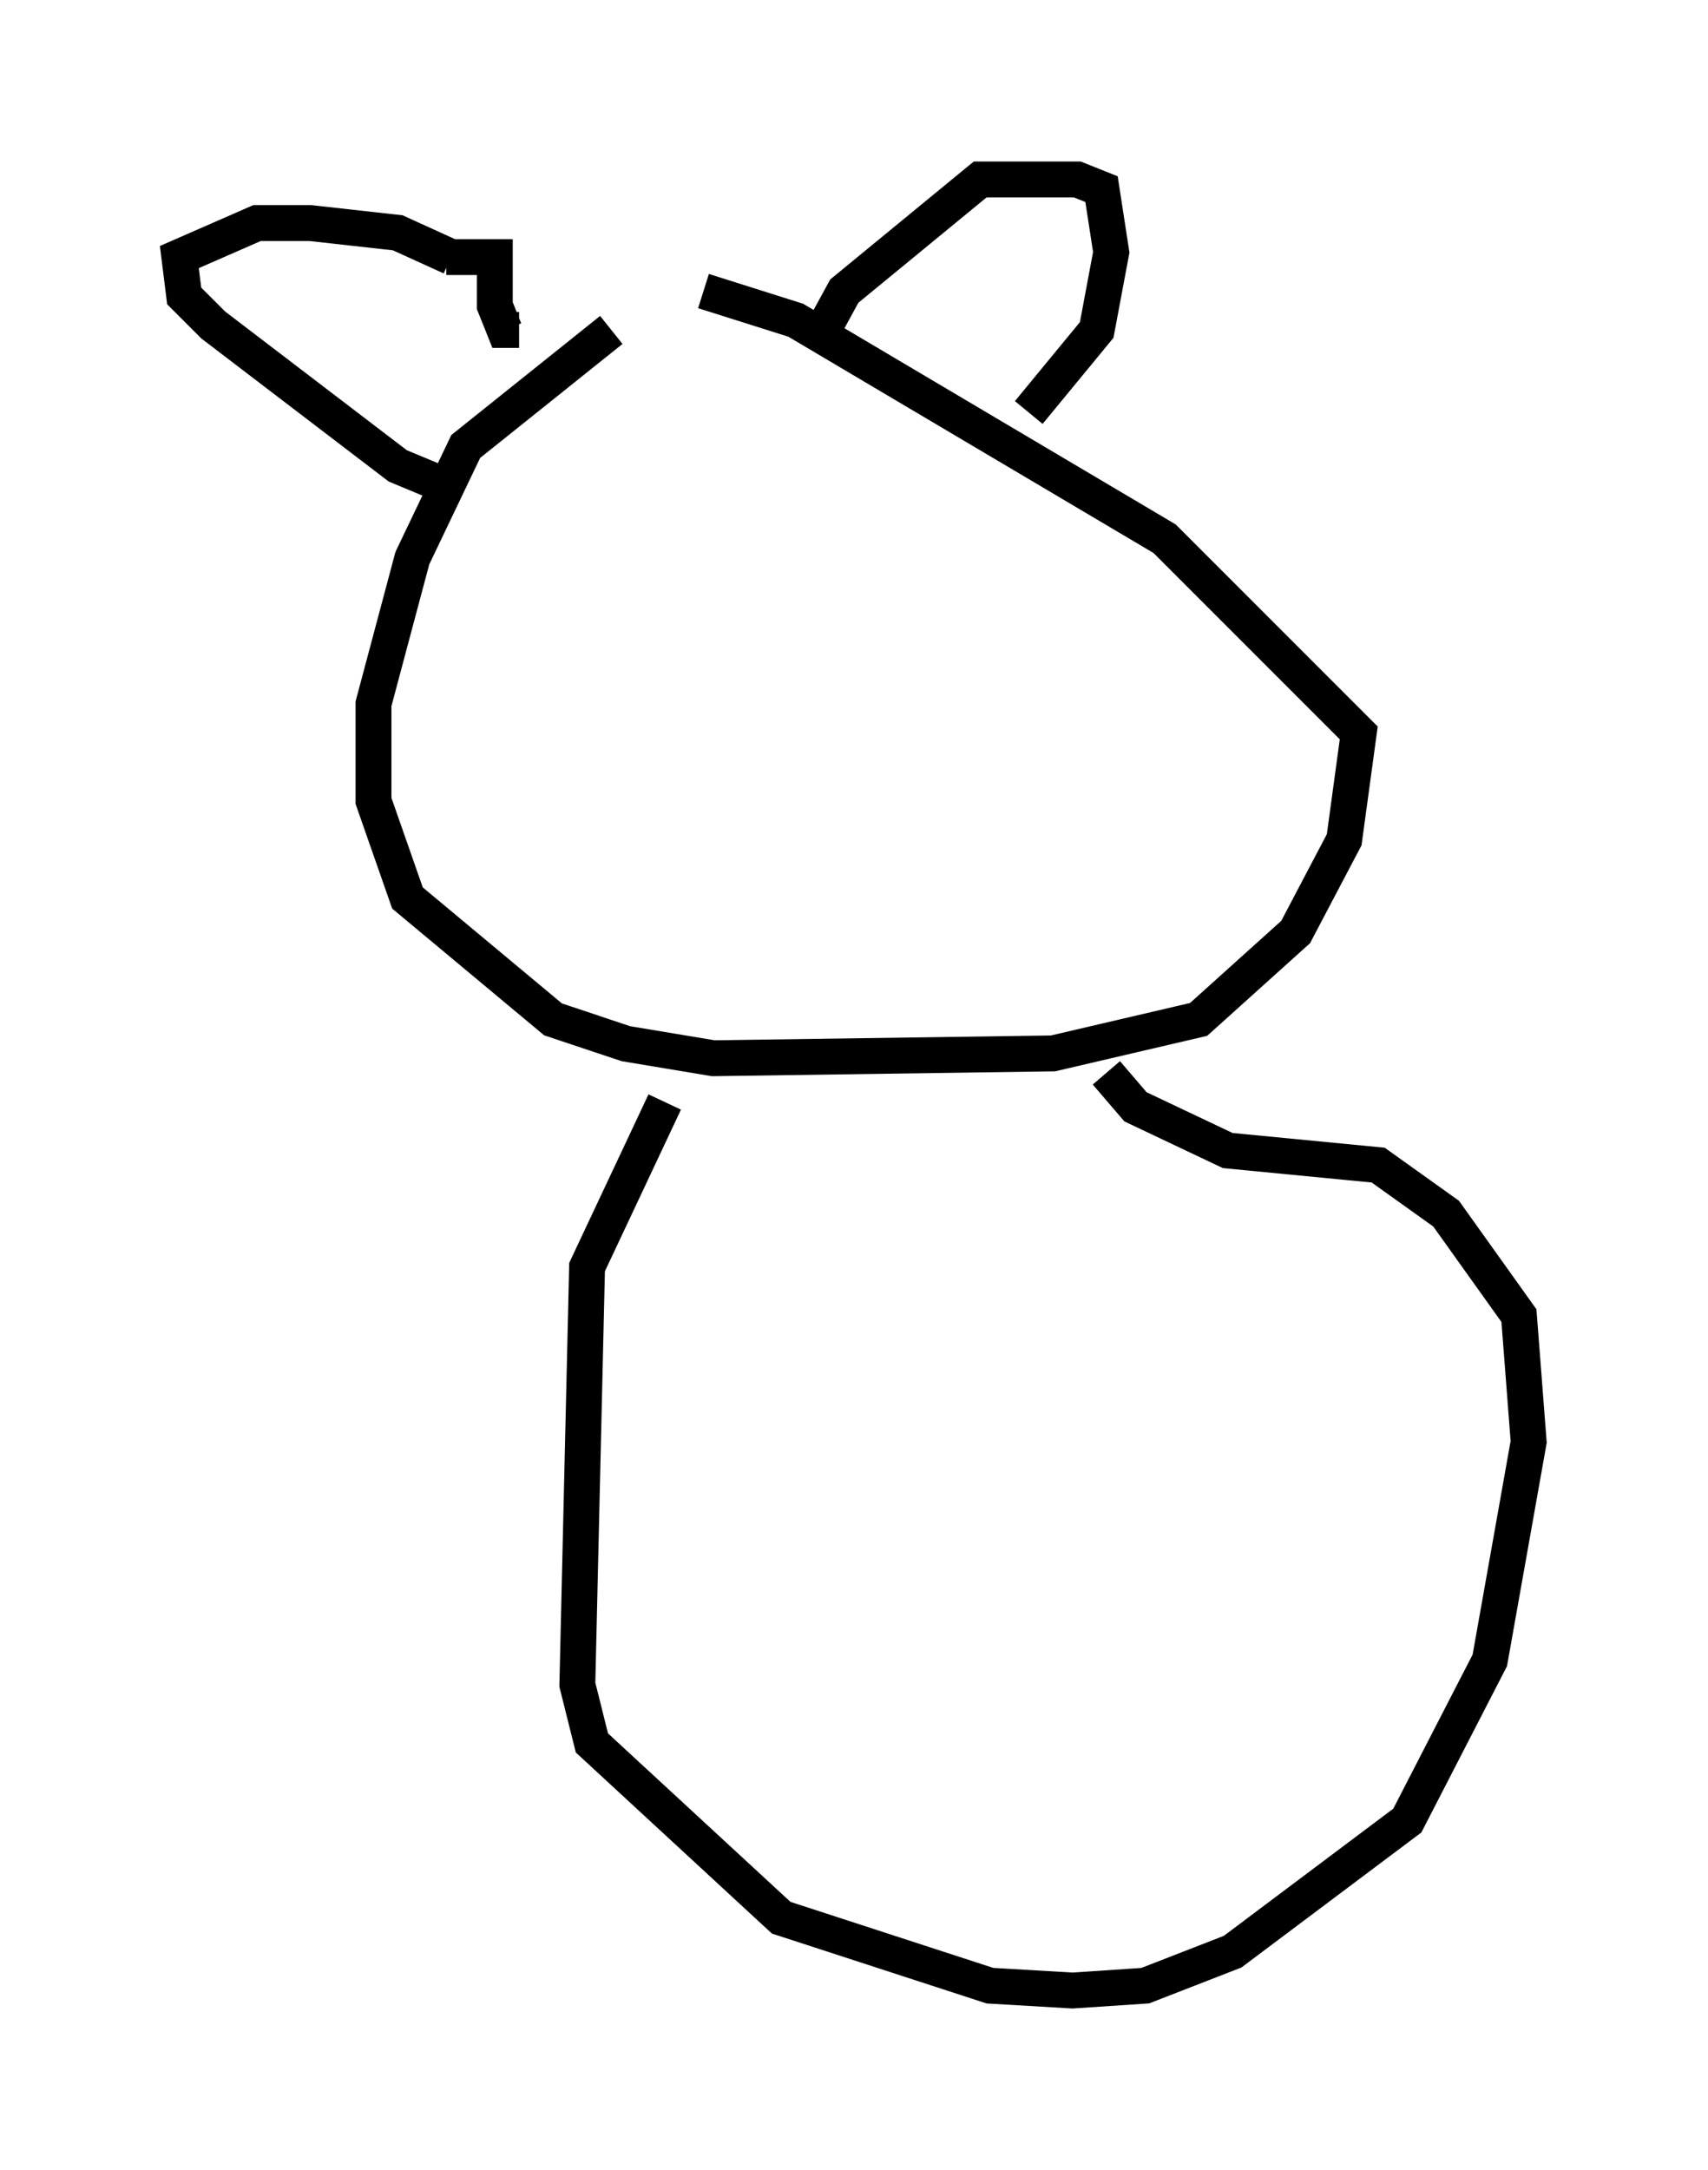 <?xml version="1.0" encoding="utf-8" ?>
<svg baseProfile="full" height="60.473" version="1.1" width="47.618" xmlns="http://www.w3.org/2000/svg" xmlns:ev="http://www.w3.org/2001/xml-events" xmlns:xlink="http://www.w3.org/1999/xlink"><defs /><rect fill="white" height="60.473" width="47.618" x="0" y="0" /><path d="M18.667, 7.03 m-1.624, 2.165 l-4.059, 3.248 -1.488, 3.112 l-1.083, 4.059 0.0, 2.706 l0.947, 2.706 4.059, 3.383 l2.03, 0.677 2.436, 0.406 l9.472, -0.135 4.059, -0.947 l2.706, -2.436 1.353, -2.571 l0.406, -2.977 -5.413, -5.413 l-10.284, -6.089 -2.571, -0.812 m-7.036, -0.947 l-1.488, -0.677 -2.436, -0.271 l-1.488, 0.0 -2.165, 0.947 l0.135, 1.083 0.812, 0.812 l5.142, 3.924 1.624, 0.677 m-0.271, -6.495 l1.353, 0.0 0.0, 1.353 l0.271, 0.677 0.406, 0.0 m8.254, 0.406 l0.812, -1.488 3.789, -3.112 l2.706, 0.0 0.677, 0.271 l0.271, 1.759 -0.406, 2.165 l-1.894, 2.3 m-10.149, 19.215 l-2.165, 4.601 -0.271, 11.637 l0.406, 1.624 5.277, 4.871 l5.819, 1.894 2.3, 0.135 l2.03, -0.135 2.436, -0.947 l4.871, -3.654 2.3, -4.465 l1.083, -6.089 -0.271, -3.518 l-2.03, -2.842 -1.894, -1.353 l-4.195, -0.406 -2.571, -1.218 l-0.812, -0.947 " fill="none" stroke="black" stroke-width="1" /></svg>